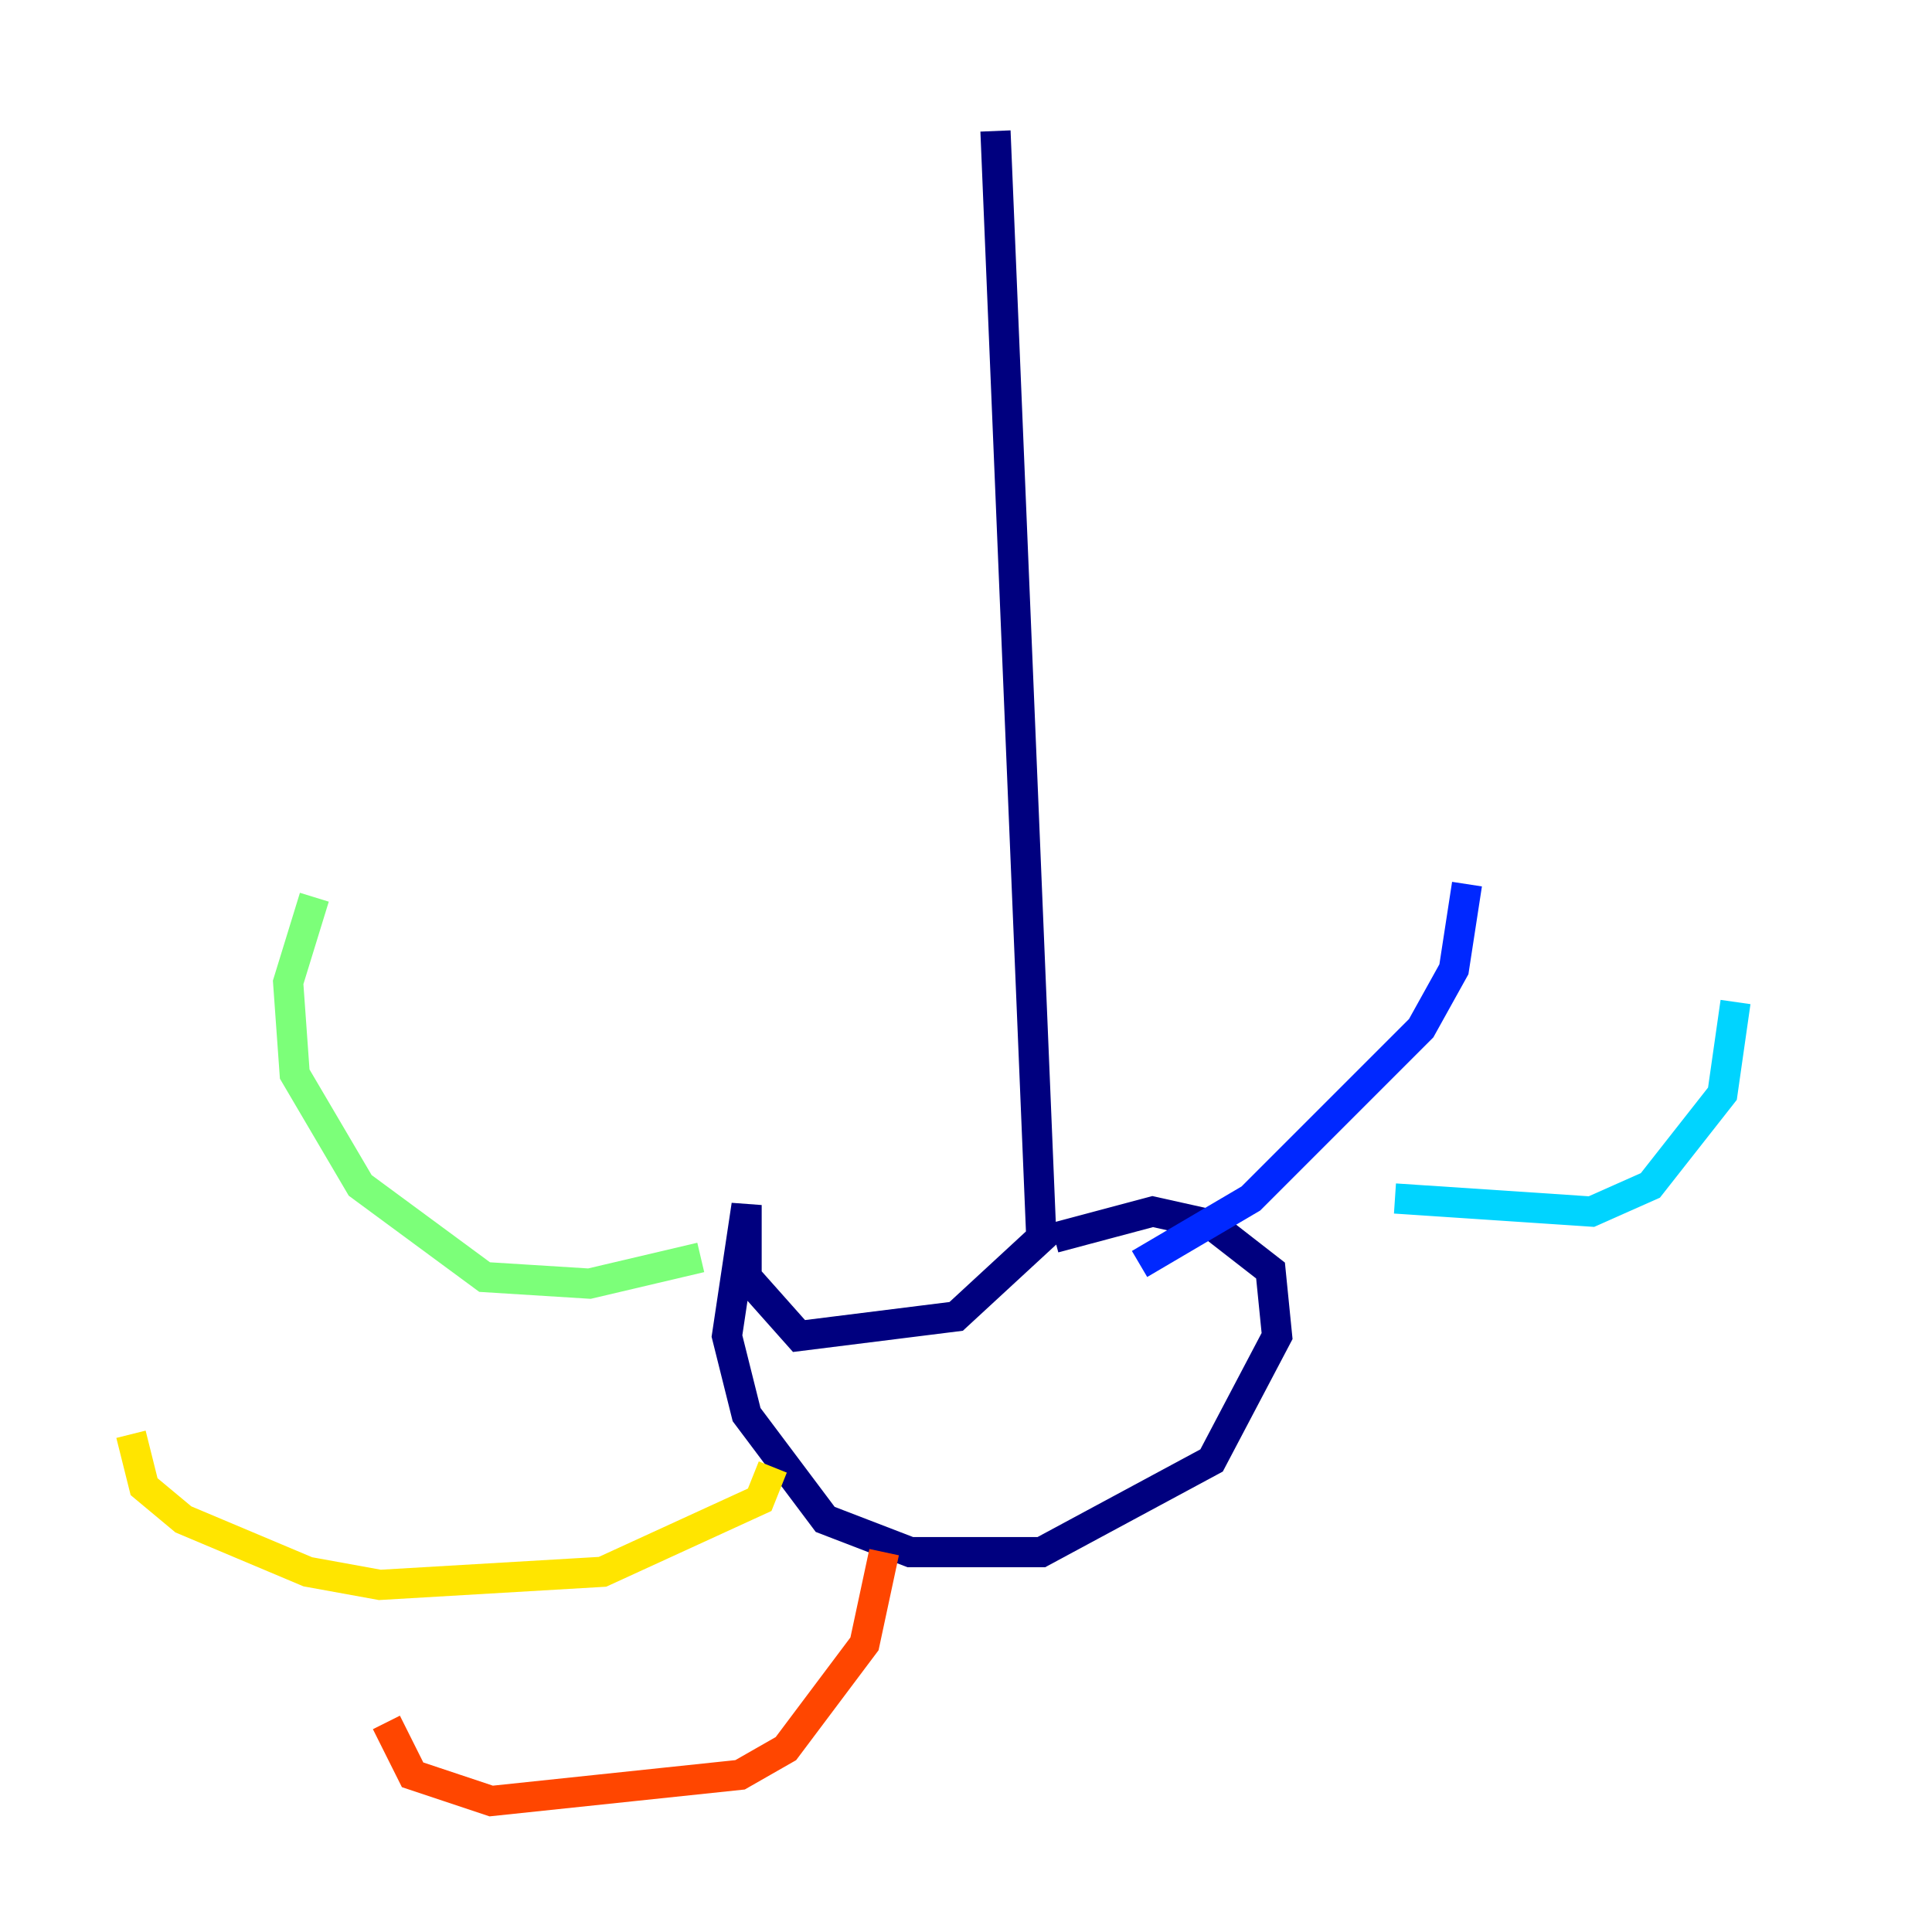 <?xml version="1.0" encoding="utf-8" ?>
<svg baseProfile="tiny" height="128" version="1.2" viewBox="0,0,128,128" width="128" xmlns="http://www.w3.org/2000/svg" xmlns:ev="http://www.w3.org/2001/xml-events" xmlns:xlink="http://www.w3.org/1999/xlink"><defs /><polyline fill="none" points="65.953,8.678 68.99,82.007 63.349,87.214 52.936,88.515 49.464,84.61 49.464,79.837 48.163,88.515 49.464,93.722 54.671,100.664 60.312,102.834 68.99,102.834 80.271,96.759 84.61,88.515 84.176,84.176 80.271,81.139 76.366,80.271 69.858,82.007" stroke="#00007f" stroke-width="2" /><polyline fill="none" points="75.498,83.742 82.875,79.403 94.156,68.122 96.325,64.217 97.193,58.576" stroke="#0028ff" stroke-width="2" /><polyline fill="none" points="92.42,79.403 105.437,80.271 109.342,78.536 114.115,72.461 114.983,66.386" stroke="#00d4ff" stroke-width="2" /><polyline fill="none" points="46.427,83.308 39.051,85.044 32.108,84.61 23.864,78.536 19.525,71.159 19.091,65.085 20.827,59.444" stroke="#7cff79" stroke-width="2" /><polyline fill="none" points="51.2,97.193 50.332,99.363 39.919,104.136 25.166,105.003 20.393,104.136 12.149,100.664 9.546,98.495 8.678,95.024" stroke="#ffe500" stroke-width="2" /><polyline fill="none" points="58.576,102.834 57.275,108.909 52.068,115.851 49.031,117.586 32.542,119.322 27.336,117.586 25.6,114.115" stroke="#ff4600" stroke-width="2" /><polyline fill="none" points="75.932,103.702 75.932,103.702" stroke="#7f0000" stroke-width="2" /></svg>